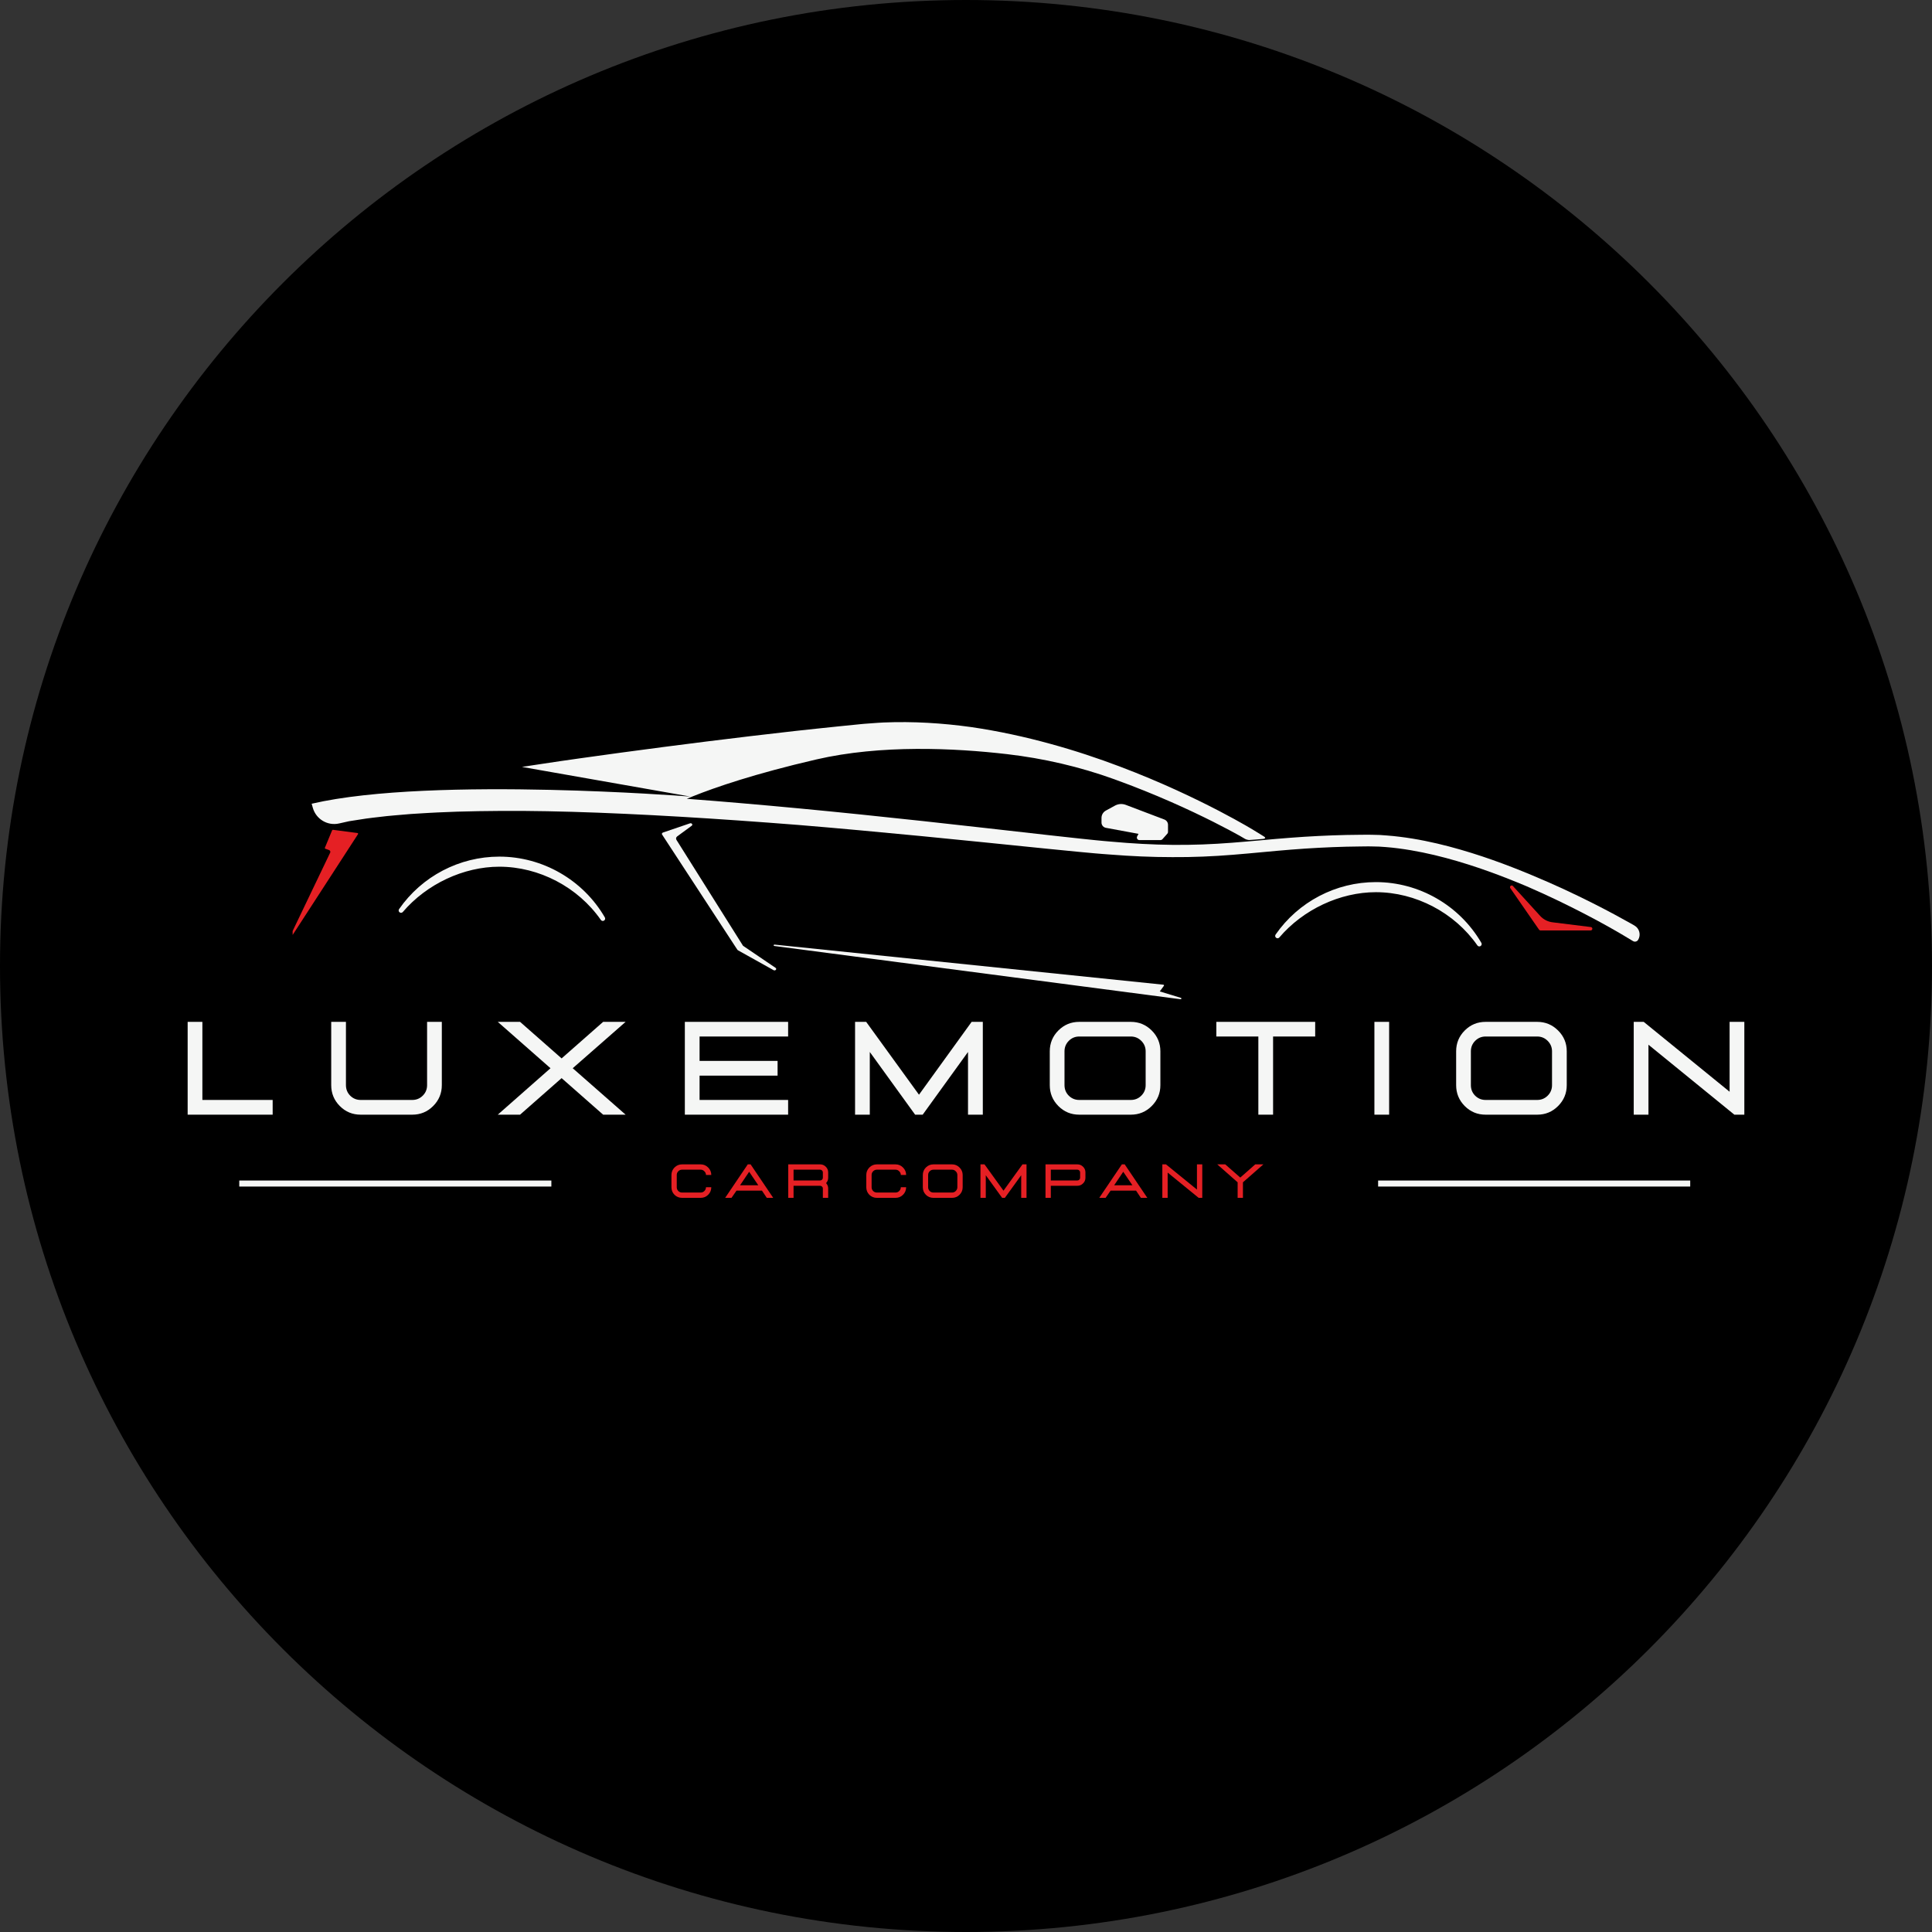 <svg xmlns="http://www.w3.org/2000/svg" xmlns:xlink="http://www.w3.org/1999/xlink" width="500" zoomAndPan="magnify" viewBox="0 0 375 375" height="500" preserveAspectRatio="xMidYMid meet" version="1.0"><rect x="0" y="0" width="375" height="375" fill="#333333" stroke="none"/><defs><g/><clipPath id="c2a8ba6bd5"><path d="M 187.5 0 C 83.945 0 0 83.945 0 187.5 C 0 291.055 83.945 375 187.5 375 C 291.055 375 375 291.055 375 187.5 C 375 83.945 291.055 0 187.5 0 Z M 187.5 0 " clip-rule="nonzero"/></clipPath><clipPath id="ce72f80757"><path d="M 56.801 161 L 69.762 161 L 69.762 181.688 L 56.801 181.688 Z M 56.801 161 " clip-rule="nonzero"/></clipPath><clipPath id="1ca44f4c4e"><path d="M 60 140 L 318.199 140 L 318.199 183 L 60 183 Z M 60 140 " clip-rule="nonzero"/></clipPath><clipPath id="eb9e9722fe"><path d="M 150 183.332 L 229.602 183.332 L 229.602 193.941 L 150 193.941 Z M 150 183.332 " clip-rule="nonzero"/></clipPath><clipPath id="3c40eaf4f8"><path d="M 267.32 225.711 L 328.07 225.711 L 328.07 231 L 267.32 231 Z M 267.32 225.711 " clip-rule="nonzero"/></clipPath><clipPath id="affd0ef6d2"><path d="M 46.27 225.711 L 107.02 225.711 L 107.02 231 L 46.27 231 Z M 46.27 225.711 " clip-rule="nonzero"/></clipPath></defs><g clip-path="url(#c2a8ba6bd5)"><rect x="-37.5" width="450" fill="#000000" y="-37.5" height="450" fill-opacity="1"/></g><path fill="#e52024" d="M 293.66 171.98 L 298.938 177.77 C 299.562 178.461 300.418 178.902 301.34 179.016 L 308.785 179.941 C 308.957 179.961 309.082 180.113 309.074 180.285 C 309.062 180.461 308.918 180.598 308.742 180.598 L 299.004 180.598 C 298.895 180.598 298.793 180.543 298.73 180.453 L 293.148 172.391 C 293.051 172.246 293.078 172.051 293.215 171.941 C 293.348 171.836 293.547 171.852 293.66 171.98 " fill-opacity="1" fill-rule="nonzero"/><g clip-path="url(#ce72f80757)"><path fill="#e52024" d="M 56.477 181.387 L 64.09 165.492 C 64.133 165.398 64.137 165.293 64.09 165.199 C 64.047 165.102 63.965 165.027 63.859 164.992 L 63.16 164.742 C 63.074 164.715 63.031 164.629 63.062 164.551 L 64.465 161.16 C 64.492 161.098 64.566 161.055 64.641 161.066 L 69.371 161.688 C 69.426 161.691 69.473 161.723 69.496 161.77 C 69.52 161.812 69.52 161.867 69.488 161.91 L 56.77 181.523 C 56.738 181.57 56.684 181.598 56.629 181.598 C 56.602 181.598 56.574 181.59 56.551 181.582 C 56.477 181.543 56.441 181.461 56.477 181.387 " fill-opacity="1" fill-rule="nonzero"/></g><g clip-path="url(#1ca44f4c4e)"><path fill="#f5f6f5" d="M 60.492 156 L 60.719 156.801 C 61.348 159.016 63.598 160.348 65.84 159.828 C 66.641 159.645 67.359 159.48 67.758 159.398 C 68.414 159.289 69.133 159.184 69.891 159.066 C 70.652 158.953 71.457 158.809 72.324 158.723 C 73.191 158.625 74.105 158.52 75.059 158.406 C 76.02 158.301 77.039 158.234 78.09 158.137 C 78.617 158.09 79.152 158.047 79.703 158 C 80.254 157.965 80.816 157.93 81.391 157.895 C 82.539 157.832 83.723 157.742 84.953 157.695 C 89.871 157.453 95.457 157.375 101.559 157.398 C 107.656 157.441 114.277 157.641 121.281 157.961 C 128.285 158.281 135.672 158.719 143.312 159.254 C 147.133 159.52 151.02 159.812 154.945 160.121 C 158.875 160.441 162.852 160.797 166.863 161.16 C 174.879 161.887 183.016 162.688 191.16 163.512 C 195.227 163.926 199.297 164.336 203.355 164.75 C 205.391 164.949 207.414 165.148 209.434 165.348 C 210.449 165.441 211.457 165.535 212.469 165.629 C 213.469 165.723 214.5 165.793 215.504 165.867 C 219.539 166.191 223.57 166.367 227.555 166.367 C 231.539 166.395 235.48 166.223 239.328 165.91 C 243.172 165.605 246.922 165.203 250.586 164.914 C 254.246 164.621 257.84 164.434 261.32 164.344 C 262.199 164.328 263.07 164.312 263.938 164.301 C 264.371 164.297 264.801 164.289 265.234 164.285 L 265.559 164.281 L 265.859 164.285 L 266.488 164.297 C 266.906 164.309 267.32 164.309 267.73 164.328 C 268.148 164.359 268.559 164.391 268.969 164.414 C 269.793 164.461 270.602 164.578 271.41 164.668 C 274.633 165.082 277.723 165.75 280.656 166.531 C 286.516 168.105 291.746 170.102 296.305 172.02 C 300.852 173.984 304.73 175.902 307.883 177.547 C 311.039 179.188 313.465 180.574 315.102 181.547 C 315.926 182.035 316.543 182.41 316.961 182.664 C 317.078 182.738 317.211 182.773 317.34 182.773 C 317.586 182.773 317.824 182.652 317.957 182.43 C 318.547 181.465 318.223 180.203 317.242 179.645 C 317 179.504 316.734 179.352 316.441 179.188 C 314.754 178.238 312.27 176.875 309.051 175.254 C 305.828 173.633 301.871 171.75 297.227 169.824 C 292.59 167.895 287.262 165.887 281.242 164.297 C 278.23 163.508 275.051 162.832 271.691 162.418 C 270.852 162.328 270.008 162.211 269.145 162.164 C 268.715 162.137 268.281 162.105 267.848 162.07 C 267.414 162.055 266.977 162.047 266.535 162.035 L 265.875 162.023 L 265.535 162.016 L 265.211 162.02 C 264.781 162.023 264.352 162.027 263.918 162.031 C 263.051 162.043 262.176 162.055 261.297 162.066 C 257.742 162.148 254.113 162.328 250.41 162.613 C 246.711 162.891 242.953 163.285 239.148 163.574 C 235.352 163.871 231.492 164.031 227.578 163.988 C 223.668 163.945 219.707 163.727 215.715 163.363 C 214.711 163.273 213.727 163.199 212.719 163.09 C 211.715 162.984 210.707 162.883 209.703 162.777 C 207.691 162.555 205.668 162.332 203.645 162.113 C 199.598 161.652 195.531 161.195 191.465 160.738 C 175.199 158.895 158.902 157.176 143.598 155.875 C 140.391 155.598 137.23 155.34 134.117 155.109 C 133.852 155.086 133.582 155.066 133.312 155.047 C 133.688 154.887 134.094 154.719 134.535 154.543 C 138.855 152.812 146.504 150.176 158.41 147.418 C 170.977 144.504 185.289 145.199 195.473 146.379 C 202.562 147.203 209.543 148.816 216.258 151.242 C 216.289 151.254 216.32 151.266 216.352 151.277 C 224.445 154.203 230.977 157.246 235.469 159.5 C 237.711 160.629 239.449 161.566 240.621 162.219 C 241.004 162.43 241.359 162.645 241.641 162.816 C 241.645 162.816 241.645 162.82 241.648 162.82 C 241.652 162.824 241.66 162.828 241.668 162.832 C 241.953 162.992 242.359 163.043 242.414 163.047 C 242.418 163.047 242.422 163.047 242.422 163.047 C 243.031 163.02 244.199 162.918 245.027 162.844 C 245.066 162.84 245.105 162.836 245.141 162.832 C 245.148 162.832 245.16 162.832 245.172 162.832 C 245.781 162.742 245.555 162.512 245.379 162.391 C 245.367 162.383 245.359 162.375 245.348 162.371 C 245.332 162.363 245.312 162.352 245.297 162.34 C 245.281 162.332 245.266 162.32 245.25 162.312 C 245.246 162.309 245.246 162.309 245.246 162.309 C 244.434 161.809 243.195 161.047 243.125 161.004 C 242.816 160.824 242.363 160.559 241.77 160.211 C 240.582 159.531 238.828 158.551 236.57 157.375 C 232.043 155.027 225.48 151.852 217.297 148.762 C 213.207 147.215 208.711 145.703 203.871 144.379 C 199.035 143.051 193.855 141.898 188.418 141.113 C 182.984 140.363 177.289 139.992 171.508 140.234 C 170.781 140.258 170.059 140.332 169.336 140.375 L 168.242 140.457 L 167.695 140.496 L 167.16 140.547 C 165.73 140.691 164.301 140.836 162.867 140.977 C 160 141.262 157.113 141.59 154.23 141.895 C 148.473 142.547 142.715 143.223 137.059 143.934 C 134.23 144.285 131.426 144.641 128.652 145.008 C 125.883 145.363 123.145 145.73 120.453 146.098 C 117.766 146.469 115.117 146.836 112.531 147.195 C 109.941 147.547 107.414 147.938 104.949 148.305 C 104.238 148.41 103.535 148.52 102.832 148.625 C 102.32 148.707 101.812 148.781 101.312 148.859 L 134.047 154.621 C 134.047 154.621 134.016 154.617 133.945 154.613 C 133.926 154.613 133.902 154.609 133.879 154.609 C 132.367 154.488 120.875 153.633 106.82 153.312 C 91.156 152.953 72.297 153.258 60.508 156 C 60.504 156 60.496 156 60.492 156 " fill-opacity="1" fill-rule="nonzero"/></g><path fill="#f5f6f5" d="M 213.801 159.656 L 213.801 158.758 C 213.801 158.164 214.125 157.621 214.645 157.336 L 216.418 156.367 C 217.066 156.016 217.832 155.961 218.52 156.227 L 226.008 159.07 C 226.426 159.23 226.711 159.641 226.711 160.09 L 226.711 161.484 C 226.711 161.605 226.664 161.723 226.586 161.812 L 225.621 162.898 C 225.527 163.004 225.395 163.062 225.25 163.062 L 221.16 163.062 C 220.984 163.062 220.824 162.973 220.734 162.824 C 220.645 162.676 220.641 162.488 220.723 162.336 L 220.984 161.848 L 214.652 160.68 C 214.16 160.59 213.801 160.16 213.801 159.656 " fill-opacity="1" fill-rule="nonzero"/><path fill="#f5f6f5" d="M 128.676 161.598 L 133.922 159.809 C 134.07 159.758 134.242 159.805 134.328 159.922 C 134.41 160.035 134.387 160.184 134.266 160.273 L 131.453 162.336 C 131.219 162.508 131.156 162.793 131.301 163.023 L 144.223 183.578 L 150.539 187.859 C 150.676 187.953 150.703 188.117 150.598 188.238 C 150.535 188.312 150.434 188.352 150.332 188.352 C 150.27 188.352 150.207 188.336 150.148 188.305 L 143.23 184.445 C 143.184 184.422 143.148 184.387 143.125 184.348 L 128.512 161.988 C 128.469 161.918 128.461 161.836 128.492 161.762 C 128.523 161.688 128.59 161.629 128.676 161.598 " fill-opacity="1" fill-rule="nonzero"/><g clip-path="url(#eb9e9722fe)"><path fill="#f5f6f5" d="M 150.168 183.465 C 150.184 183.391 150.262 183.336 150.352 183.348 L 225.797 191.129 C 225.852 191.137 225.898 191.164 225.922 191.207 C 225.949 191.25 225.945 191.297 225.914 191.34 L 225.113 192.434 L 229.211 193.684 C 229.289 193.711 229.332 193.781 229.312 193.848 C 229.293 193.91 229.227 193.953 229.152 193.953 C 229.145 193.953 229.137 193.953 229.129 193.949 L 150.309 183.617 C 150.219 183.609 150.156 183.539 150.168 183.465 " fill-opacity="1" fill-rule="nonzero"/></g><path fill="#f5f6f5" d="M 267.055 171.215 C 275.457 171.215 283.301 175.734 287.531 183.008 C 287.656 183.223 287.594 183.488 287.383 183.625 C 287.301 183.672 287.215 183.699 287.133 183.699 C 286.988 183.699 286.848 183.629 286.758 183.5 C 282.312 177.129 274.762 173.172 267.055 173.172 C 260.109 173.172 252.93 176.539 248.32 181.957 C 248.16 182.148 247.887 182.176 247.691 182.023 C 247.496 181.871 247.453 181.605 247.594 181.398 C 252.023 175.02 259.297 171.215 267.055 171.215 " fill-opacity="1" fill-rule="nonzero"/><path fill="#f5f6f5" d="M 96.922 166.27 C 105.324 166.27 113.172 170.789 117.398 178.066 C 117.523 178.281 117.461 178.547 117.25 178.68 C 117.172 178.73 117.086 178.754 116.996 178.754 C 116.855 178.754 116.715 178.684 116.625 178.555 C 112.18 172.184 104.629 168.227 96.922 168.227 C 89.977 168.227 82.801 171.594 78.188 177.016 C 78.027 177.203 77.758 177.234 77.559 177.082 C 77.363 176.93 77.32 176.66 77.461 176.457 C 81.891 170.078 89.168 166.27 96.922 166.27 " fill-opacity="1" fill-rule="nonzero"/><path fill="#f5f6f5" d="M 245.027 162.844 C 245.066 162.844 245.109 162.84 245.141 162.832 C 245.105 162.836 245.066 162.84 245.027 162.844 " fill-opacity="1" fill-rule="nonzero"/><g fill="#f5f6f5" fill-opacity="1"><g transform="translate(33.907, 216.358)"><g><path d="M 19.016 0 L 19.016 -2.859 L 5.375 -2.859 L 5.375 -18.016 L 2.516 -18.016 L 2.516 0 Z M 19.016 0 "/></g></g></g><g fill="#f5f6f5" fill-opacity="1"><g transform="translate(62.398, 216.358)"><g><path d="M 17.625 0 C 19.207 0 20.555 -0.555 21.672 -1.672 C 22.797 -2.797 23.359 -4.148 23.359 -5.734 L 23.359 -18.016 L 20.5 -18.016 L 20.5 -5.734 C 20.5 -4.93 20.219 -4.25 19.656 -3.688 C 19.094 -3.133 18.414 -2.859 17.625 -2.859 L 7.609 -2.859 C 6.816 -2.859 6.141 -3.133 5.578 -3.688 C 5.023 -4.25 4.75 -4.93 4.75 -5.734 L 4.75 -18.016 L 1.891 -18.016 L 1.891 -5.734 C 1.891 -4.148 2.445 -2.797 3.562 -1.672 C 4.676 -0.555 6.023 0 7.609 0 Z M 17.625 0 "/></g></g></g><g fill="#f5f6f5" fill-opacity="1"><g transform="translate(96.242, 216.358)"><g><path d="M 25.188 0 L 20.828 0 L 12.766 -7.094 L 4.703 0 L 0.375 0 L 10.609 -9.016 L 0.375 -18.016 L 4.703 -18.016 L 12.766 -10.922 L 20.828 -18.016 L 25.188 -18.016 L 14.922 -9.016 Z M 25.188 0 "/></g></g></g><g fill="#f5f6f5" fill-opacity="1"><g transform="translate(130.412, 216.358)"><g><path d="M 22.562 0 L 2.516 0 L 2.516 -18.016 L 22.562 -18.016 L 22.562 -15.172 L 5.375 -15.172 L 5.375 -10.438 L 20.516 -10.438 L 20.516 -7.578 L 5.375 -7.578 L 5.375 -2.859 L 22.562 -2.859 Z M 22.562 0 "/></g></g></g><g fill="#f5f6f5" fill-opacity="1"><g transform="translate(163.452, 216.358)"><g><path d="M 27.312 0 L 24.438 0 L 24.438 -12.172 L 15.641 0 L 14.172 0 L 5.375 -12.172 L 5.375 0 L 2.516 0 L 2.516 -18.016 L 4.672 -18.016 L 14.922 -3.875 L 25.141 -18.016 L 27.312 -18.016 Z M 27.312 0 "/></g></g></g><g fill="#f5f6f5" fill-opacity="1"><g transform="translate(201.87, 216.358)"><g><path d="M 17.625 0 C 19.207 0 20.555 -0.555 21.672 -1.672 C 22.797 -2.797 23.359 -4.148 23.359 -5.734 L 23.359 -12.297 C 23.359 -13.879 22.797 -15.227 21.672 -16.344 C 20.555 -17.457 19.207 -18.016 17.625 -18.016 L 7.609 -18.016 C 6.023 -18.016 4.676 -17.457 3.562 -16.344 C 2.445 -15.227 1.891 -13.879 1.891 -12.297 L 1.891 -5.734 C 1.891 -4.148 2.445 -2.797 3.562 -1.672 C 4.676 -0.555 6.023 0 7.609 0 Z M 17.625 -2.859 L 7.609 -2.859 C 6.816 -2.859 6.141 -3.133 5.578 -3.688 C 5.023 -4.25 4.75 -4.93 4.75 -5.734 L 4.75 -12.297 C 4.75 -13.086 5.023 -13.766 5.578 -14.328 C 6.141 -14.891 6.816 -15.172 7.609 -15.172 L 17.625 -15.172 C 18.414 -15.172 19.094 -14.891 19.656 -14.328 C 20.219 -13.766 20.5 -13.086 20.5 -12.297 L 20.5 -5.734 C 20.5 -4.93 20.219 -4.25 19.656 -3.688 C 19.094 -3.133 18.414 -2.859 17.625 -2.859 Z M 17.625 -2.859 "/></g></g></g><g fill="#f5f6f5" fill-opacity="1"><g transform="translate(235.714, 216.358)"><g><path d="M 11.391 0 L 8.531 0 L 8.531 -15.172 L 0.375 -15.172 L 0.375 -18.016 L 19.562 -18.016 L 19.562 -15.172 L 11.391 -15.172 Z M 11.391 0 "/></g></g></g><g fill="#f5f6f5" fill-opacity="1"><g transform="translate(264.255, 216.358)"><g><path d="M 5.375 0 L 5.375 -18.016 L 2.516 -18.016 L 2.516 0 Z M 5.375 0 "/></g></g></g><g fill="#f5f6f5" fill-opacity="1"><g transform="translate(280.746, 216.358)"><g><path d="M 17.625 0 C 19.207 0 20.555 -0.555 21.672 -1.672 C 22.797 -2.797 23.359 -4.148 23.359 -5.734 L 23.359 -12.297 C 23.359 -13.879 22.797 -15.227 21.672 -16.344 C 20.555 -17.457 19.207 -18.016 17.625 -18.016 L 7.609 -18.016 C 6.023 -18.016 4.676 -17.457 3.562 -16.344 C 2.445 -15.227 1.891 -13.879 1.891 -12.297 L 1.891 -5.734 C 1.891 -4.148 2.445 -2.797 3.562 -1.672 C 4.676 -0.555 6.023 0 7.609 0 Z M 17.625 -2.859 L 7.609 -2.859 C 6.816 -2.859 6.141 -3.133 5.578 -3.688 C 5.023 -4.25 4.75 -4.93 4.75 -5.734 L 4.75 -12.297 C 4.75 -13.086 5.023 -13.766 5.578 -14.328 C 6.141 -14.891 6.816 -15.172 7.609 -15.172 L 17.625 -15.172 C 18.414 -15.172 19.094 -14.891 19.656 -14.328 C 20.219 -13.766 20.5 -13.086 20.5 -12.297 L 20.5 -5.734 C 20.5 -4.93 20.219 -4.25 19.656 -3.688 C 19.094 -3.133 18.414 -2.859 17.625 -2.859 Z M 17.625 -2.859 "/></g></g></g><g fill="#f5f6f5" fill-opacity="1"><g transform="translate(314.59, 216.358)"><g><path d="M 23.984 0 L 22.047 0 L 5.375 -13.578 L 5.375 0 L 2.516 0 L 2.516 -18.016 L 4.453 -18.016 L 21.125 -4.453 L 21.125 -18.016 L 23.984 -18.016 Z M 23.984 0 "/></g></g></g><g fill="#e52024" fill-opacity="1"><g transform="translate(129.639, 232.502)"><g><path d="M 6.359 0 C 6.93 0 7.414 -0.195 7.812 -0.594 C 8.219 -1 8.422 -1.488 8.422 -2.062 L 7.391 -2.062 C 7.391 -1.781 7.285 -1.535 7.078 -1.328 C 6.879 -1.129 6.641 -1.031 6.359 -1.031 L 2.75 -1.031 C 2.457 -1.031 2.211 -1.129 2.016 -1.328 C 1.816 -1.535 1.719 -1.781 1.719 -2.062 L 1.719 -4.438 C 1.719 -4.719 1.816 -4.957 2.016 -5.156 C 2.211 -5.363 2.457 -5.469 2.75 -5.469 L 6.359 -5.469 C 6.641 -5.469 6.879 -5.363 7.078 -5.156 C 7.285 -4.957 7.391 -4.719 7.391 -4.438 L 8.422 -4.438 C 8.422 -5 8.219 -5.484 7.812 -5.891 C 7.414 -6.297 6.93 -6.5 6.359 -6.5 L 2.75 -6.5 C 2.176 -6.5 1.688 -6.297 1.281 -5.891 C 0.883 -5.484 0.688 -5 0.688 -4.438 L 0.688 -2.062 C 0.688 -1.488 0.883 -1 1.281 -0.594 C 1.688 -0.195 2.176 0 2.75 0 Z M 6.359 0 "/></g></g></g><g fill="#e52024" fill-opacity="1"><g transform="translate(140.612, 232.502)"><g><path d="M 9.469 0 L 8.219 0 L 7.281 -1.406 L 2.344 -1.406 L 1.375 0 L 0.141 0 L 4.531 -6.5 L 5.078 -6.5 Z M 6.578 -2.438 L 4.797 -5.062 L 3.031 -2.438 Z M 6.578 -2.438 "/></g></g></g><g fill="#e52024" fill-opacity="1"><g transform="translate(152.091, 232.502)"><g><path d="M 8.656 0 L 7.625 0 L 7.625 -1.828 C 7.625 -1.973 7.57 -2.094 7.469 -2.188 C 7.363 -2.289 7.238 -2.344 7.094 -2.344 L 1.938 -2.344 L 1.938 0 L 0.906 0 L 0.906 -6.5 L 7.094 -6.5 C 7.52 -6.5 7.883 -6.348 8.188 -6.047 C 8.5 -5.742 8.656 -5.379 8.656 -4.953 L 8.656 -3.891 C 8.656 -3.492 8.52 -3.148 8.25 -2.859 C 8.52 -2.566 8.656 -2.223 8.656 -1.828 Z M 7.094 -3.375 C 7.238 -3.375 7.363 -3.426 7.469 -3.531 C 7.57 -3.633 7.625 -3.754 7.625 -3.891 L 7.625 -4.953 C 7.625 -5.098 7.57 -5.219 7.469 -5.312 C 7.363 -5.414 7.238 -5.469 7.094 -5.469 L 1.938 -5.469 L 1.938 -3.375 Z M 7.094 -3.375 "/></g></g></g><g fill="#e52024" fill-opacity="1"><g transform="translate(163.29, 232.502)"><g/></g></g><g fill="#e52024" fill-opacity="1"><g transform="translate(167.459, 232.502)"><g><path d="M 6.359 0 C 6.93 0 7.414 -0.195 7.812 -0.594 C 8.219 -1 8.422 -1.488 8.422 -2.062 L 7.391 -2.062 C 7.391 -1.781 7.285 -1.535 7.078 -1.328 C 6.879 -1.129 6.641 -1.031 6.359 -1.031 L 2.75 -1.031 C 2.457 -1.031 2.211 -1.129 2.016 -1.328 C 1.816 -1.535 1.719 -1.781 1.719 -2.062 L 1.719 -4.438 C 1.719 -4.719 1.816 -4.957 2.016 -5.156 C 2.211 -5.363 2.457 -5.469 2.75 -5.469 L 6.359 -5.469 C 6.641 -5.469 6.879 -5.363 7.078 -5.156 C 7.285 -4.957 7.391 -4.719 7.391 -4.438 L 8.422 -4.438 C 8.422 -5 8.219 -5.484 7.812 -5.891 C 7.414 -6.297 6.93 -6.5 6.359 -6.5 L 2.75 -6.5 C 2.176 -6.5 1.688 -6.297 1.281 -5.891 C 0.883 -5.484 0.688 -5 0.688 -4.438 L 0.688 -2.062 C 0.688 -1.488 0.883 -1 1.281 -0.594 C 1.688 -0.195 2.176 0 2.75 0 Z M 6.359 0 "/></g></g></g><g fill="#e52024" fill-opacity="1"><g transform="translate(178.431, 232.502)"><g><path d="M 6.359 0 C 6.93 0 7.414 -0.195 7.812 -0.594 C 8.219 -1 8.422 -1.488 8.422 -2.062 L 8.422 -4.438 C 8.422 -5 8.219 -5.484 7.812 -5.891 C 7.414 -6.297 6.93 -6.5 6.359 -6.5 L 2.75 -6.5 C 2.176 -6.5 1.688 -6.297 1.281 -5.891 C 0.883 -5.484 0.688 -5 0.688 -4.438 L 0.688 -2.062 C 0.688 -1.488 0.883 -1 1.281 -0.594 C 1.688 -0.195 2.176 0 2.75 0 Z M 6.359 -1.031 L 2.75 -1.031 C 2.457 -1.031 2.211 -1.129 2.016 -1.328 C 1.816 -1.535 1.719 -1.781 1.719 -2.062 L 1.719 -4.438 C 1.719 -4.719 1.816 -4.957 2.016 -5.156 C 2.211 -5.363 2.457 -5.469 2.75 -5.469 L 6.359 -5.469 C 6.641 -5.469 6.879 -5.363 7.078 -5.156 C 7.285 -4.957 7.391 -4.719 7.391 -4.438 L 7.391 -2.062 C 7.391 -1.781 7.285 -1.535 7.078 -1.328 C 6.879 -1.129 6.641 -1.031 6.359 -1.031 Z M 6.359 -1.031 "/></g></g></g><g fill="#e52024" fill-opacity="1"><g transform="translate(189.403, 232.502)"><g><path d="M 9.844 0 L 8.812 0 L 8.812 -4.391 L 5.641 0 L 5.109 0 L 1.938 -4.391 L 1.938 0 L 0.906 0 L 0.906 -6.5 L 1.688 -6.5 L 5.375 -1.391 L 9.062 -6.5 L 9.844 -6.5 Z M 9.844 0 "/></g></g></g><g fill="#e52024" fill-opacity="1"><g transform="translate(202.025, 232.502)"><g><path d="M 1.938 0 L 0.906 0 L 0.906 -6.5 L 7.094 -6.5 C 7.52 -6.5 7.883 -6.348 8.188 -6.047 C 8.5 -5.742 8.656 -5.379 8.656 -4.953 L 8.656 -3.891 C 8.656 -3.461 8.5 -3.098 8.188 -2.797 C 7.883 -2.492 7.52 -2.344 7.094 -2.344 L 1.938 -2.344 Z M 7.094 -3.375 C 7.238 -3.375 7.363 -3.426 7.469 -3.531 C 7.57 -3.633 7.625 -3.754 7.625 -3.891 L 7.625 -4.953 C 7.625 -5.098 7.57 -5.219 7.469 -5.312 C 7.363 -5.414 7.238 -5.469 7.094 -5.469 L 1.938 -5.469 L 1.938 -3.375 Z M 7.094 -3.375 "/></g></g></g><g fill="#e52024" fill-opacity="1"><g transform="translate(213.224, 232.502)"><g><path d="M 9.469 0 L 8.219 0 L 7.281 -1.406 L 2.344 -1.406 L 1.375 0 L 0.141 0 L 4.531 -6.5 L 5.078 -6.5 Z M 6.578 -2.438 L 4.797 -5.062 L 3.031 -2.438 Z M 6.578 -2.438 "/></g></g></g><g fill="#e52024" fill-opacity="1"><g transform="translate(224.704, 232.502)"><g><path d="M 8.656 0 L 7.953 0 L 1.938 -4.906 L 1.938 0 L 0.906 0 L 0.906 -6.5 L 1.609 -6.5 L 7.625 -1.609 L 7.625 -6.5 L 8.656 -6.5 Z M 8.656 0 "/></g></g></g><g fill="#e52024" fill-opacity="1"><g transform="translate(236.129, 232.502)"><g><path d="M 5.125 0 L 4.094 0 L 4.094 -3.016 L 0.141 -6.5 L 1.688 -6.5 L 4.609 -3.938 L 7.516 -6.5 L 9.094 -6.5 L 5.125 -3.016 Z M 5.125 0 "/></g></g></g><g clip-path="url(#3c40eaf4f8)"><path fill="#f5f6f5" d="M 485.578 203.512 L 485.578 207.211 L 413.852 207.211 L 436.84 184.234 C 437.062 184.422 437.297 184.598 437.543 184.758 C 437.789 184.914 438.047 185.059 438.312 185.184 C 438.574 185.312 438.848 185.422 439.125 185.516 C 439.406 185.605 439.688 185.68 439.977 185.734 C 440.266 185.793 440.555 185.828 440.848 185.848 C 441.141 185.867 441.434 185.867 441.727 185.848 C 442.02 185.828 442.309 185.793 442.598 185.738 C 442.887 185.684 443.172 185.609 443.449 185.516 C 443.727 185.426 444 185.316 444.266 185.188 C 444.531 185.062 444.785 184.922 445.031 184.762 C 445.277 184.602 445.516 184.43 445.738 184.238 C 445.965 184.051 446.176 183.848 446.375 183.633 C 446.57 183.414 446.758 183.188 446.926 182.949 C 447.094 182.707 447.25 182.457 447.387 182.199 C 447.523 181.941 447.645 181.672 447.75 181.398 C 447.852 181.125 447.938 180.844 448.008 180.559 C 448.074 180.273 448.125 179.984 448.156 179.691 C 448.188 179.402 448.199 179.109 448.191 178.816 C 448.188 178.52 448.16 178.23 448.117 177.938 C 448.074 177.648 448.012 177.363 447.934 177.078 C 447.855 176.797 447.758 176.52 447.641 176.25 C 447.527 175.98 447.395 175.719 447.246 175.465 C 447.098 175.215 446.934 174.969 446.754 174.738 C 446.574 174.508 446.379 174.285 446.172 174.078 C 445.965 173.871 445.746 173.676 445.512 173.5 C 445.281 173.32 445.039 173.156 444.785 173.008 C 444.531 172.859 444.27 172.727 444 172.609 C 443.73 172.496 443.453 172.398 443.172 172.316 C 442.891 172.238 442.602 172.176 442.312 172.133 C 442.023 172.09 441.73 172.066 441.438 172.059 C 441.145 172.051 440.852 172.066 440.559 172.098 C 440.266 172.129 439.977 172.176 439.691 172.246 C 439.406 172.312 439.129 172.398 438.852 172.504 C 438.578 172.605 438.312 172.727 438.051 172.863 C 437.793 173.004 437.543 173.156 437.305 173.324 C 437.062 173.496 436.836 173.68 436.621 173.879 C 436.402 174.078 436.203 174.289 436.012 174.512 C 435.824 174.738 435.648 174.973 435.488 175.219 C 435.332 175.465 435.188 175.723 435.062 175.988 C 434.938 176.25 434.828 176.523 434.734 176.801 C 434.645 177.082 434.57 177.363 434.516 177.652 C 434.457 177.941 434.422 178.23 434.402 178.523 C 434.383 178.816 434.383 179.109 434.402 179.402 C 434.422 179.695 434.461 179.988 434.516 180.273 C 434.57 180.562 434.645 180.848 434.738 181.125 C 434.828 181.402 434.938 181.676 435.066 181.941 C 435.191 182.207 435.336 182.461 435.496 182.707 C 435.652 182.953 435.828 183.188 436.02 183.414 L 390.289 229.145 L 267.492 229.145 L 267.492 230.312 L 390.766 230.312 L 412.699 208.383 L 431.379 208.383 L 439.969 216.953 L 458.645 216.953 L 467.219 208.383 L 485.598 208.383 L 485.598 212.055 L 494.152 212.055 L 494.152 203.5 Z M 492.98 210.914 L 486.734 210.914 L 486.734 204.668 L 492.98 204.668 Z M 492.98 210.914 " fill-opacity="1" fill-rule="nonzero"/></g><g clip-path="url(#affd0ef6d2)"><path fill="#f5f6f5" d="M 264.527 203.512 L 264.527 207.211 L 192.801 207.211 L 215.785 184.234 C 216.008 184.422 216.246 184.598 216.492 184.758 C 216.738 184.914 216.992 185.059 217.258 185.184 C 217.523 185.312 217.793 185.422 218.074 185.516 C 218.352 185.605 218.637 185.68 218.922 185.734 C 219.211 185.793 219.504 185.828 219.797 185.848 C 220.09 185.867 220.383 185.867 220.676 185.848 C 220.965 185.828 221.258 185.793 221.547 185.738 C 221.832 185.684 222.117 185.609 222.395 185.516 C 222.676 185.426 222.945 185.316 223.211 185.188 C 223.477 185.062 223.73 184.922 223.98 184.762 C 224.227 184.602 224.461 184.43 224.688 184.238 C 224.91 184.051 225.121 183.848 225.32 183.633 C 225.52 183.414 225.703 183.188 225.871 182.949 C 226.043 182.707 226.195 182.457 226.332 182.199 C 226.473 181.941 226.594 181.672 226.695 181.398 C 226.801 181.125 226.887 180.844 226.953 180.559 C 227.023 180.273 227.07 179.984 227.102 179.691 C 227.133 179.402 227.145 179.109 227.141 178.816 C 227.133 178.52 227.109 178.23 227.066 177.938 C 227.023 177.648 226.961 177.363 226.879 177.078 C 226.801 176.797 226.703 176.52 226.59 176.25 C 226.473 175.98 226.34 175.719 226.191 175.465 C 226.043 175.215 225.879 174.969 225.699 174.738 C 225.52 174.508 225.328 174.285 225.121 174.078 C 224.914 173.871 224.691 173.676 224.461 173.5 C 224.227 173.32 223.984 173.156 223.73 173.008 C 223.48 172.859 223.219 172.727 222.945 172.609 C 222.676 172.496 222.402 172.398 222.117 172.316 C 221.836 172.238 221.551 172.176 221.258 172.133 C 220.969 172.09 220.676 172.066 220.383 172.059 C 220.09 172.051 219.797 172.066 219.508 172.098 C 219.215 172.129 218.926 172.176 218.641 172.246 C 218.355 172.312 218.074 172.398 217.801 172.504 C 217.523 172.605 217.258 172.727 217 172.863 C 216.738 173.004 216.492 173.156 216.25 173.324 C 216.012 173.496 215.785 173.68 215.566 173.879 C 215.352 174.078 215.148 174.289 214.961 174.512 C 214.77 174.738 214.598 174.973 214.438 175.219 C 214.277 175.465 214.137 175.723 214.008 175.988 C 213.883 176.25 213.773 176.523 213.684 176.801 C 213.59 177.082 213.516 177.363 213.461 177.652 C 213.406 177.941 213.367 178.23 213.352 178.523 C 213.332 178.816 213.332 179.109 213.352 179.402 C 213.371 179.695 213.406 179.988 213.461 180.273 C 213.52 180.562 213.594 180.848 213.684 181.125 C 213.777 181.402 213.887 181.676 214.012 181.941 C 214.141 182.207 214.281 182.461 214.441 182.707 C 214.602 182.953 214.777 183.188 214.965 183.414 L 169.234 229.145 L 46.441 229.145 L 46.441 230.312 L 169.715 230.312 L 191.648 208.383 L 210.324 208.383 L 218.918 216.953 L 237.594 216.953 L 246.168 208.383 L 264.543 208.383 L 264.543 212.055 L 273.102 212.055 L 273.102 203.5 Z M 271.926 210.914 L 265.684 210.914 L 265.684 204.668 L 271.926 204.668 Z M 271.926 210.914 " fill-opacity="1" fill-rule="nonzero"/></g></svg>